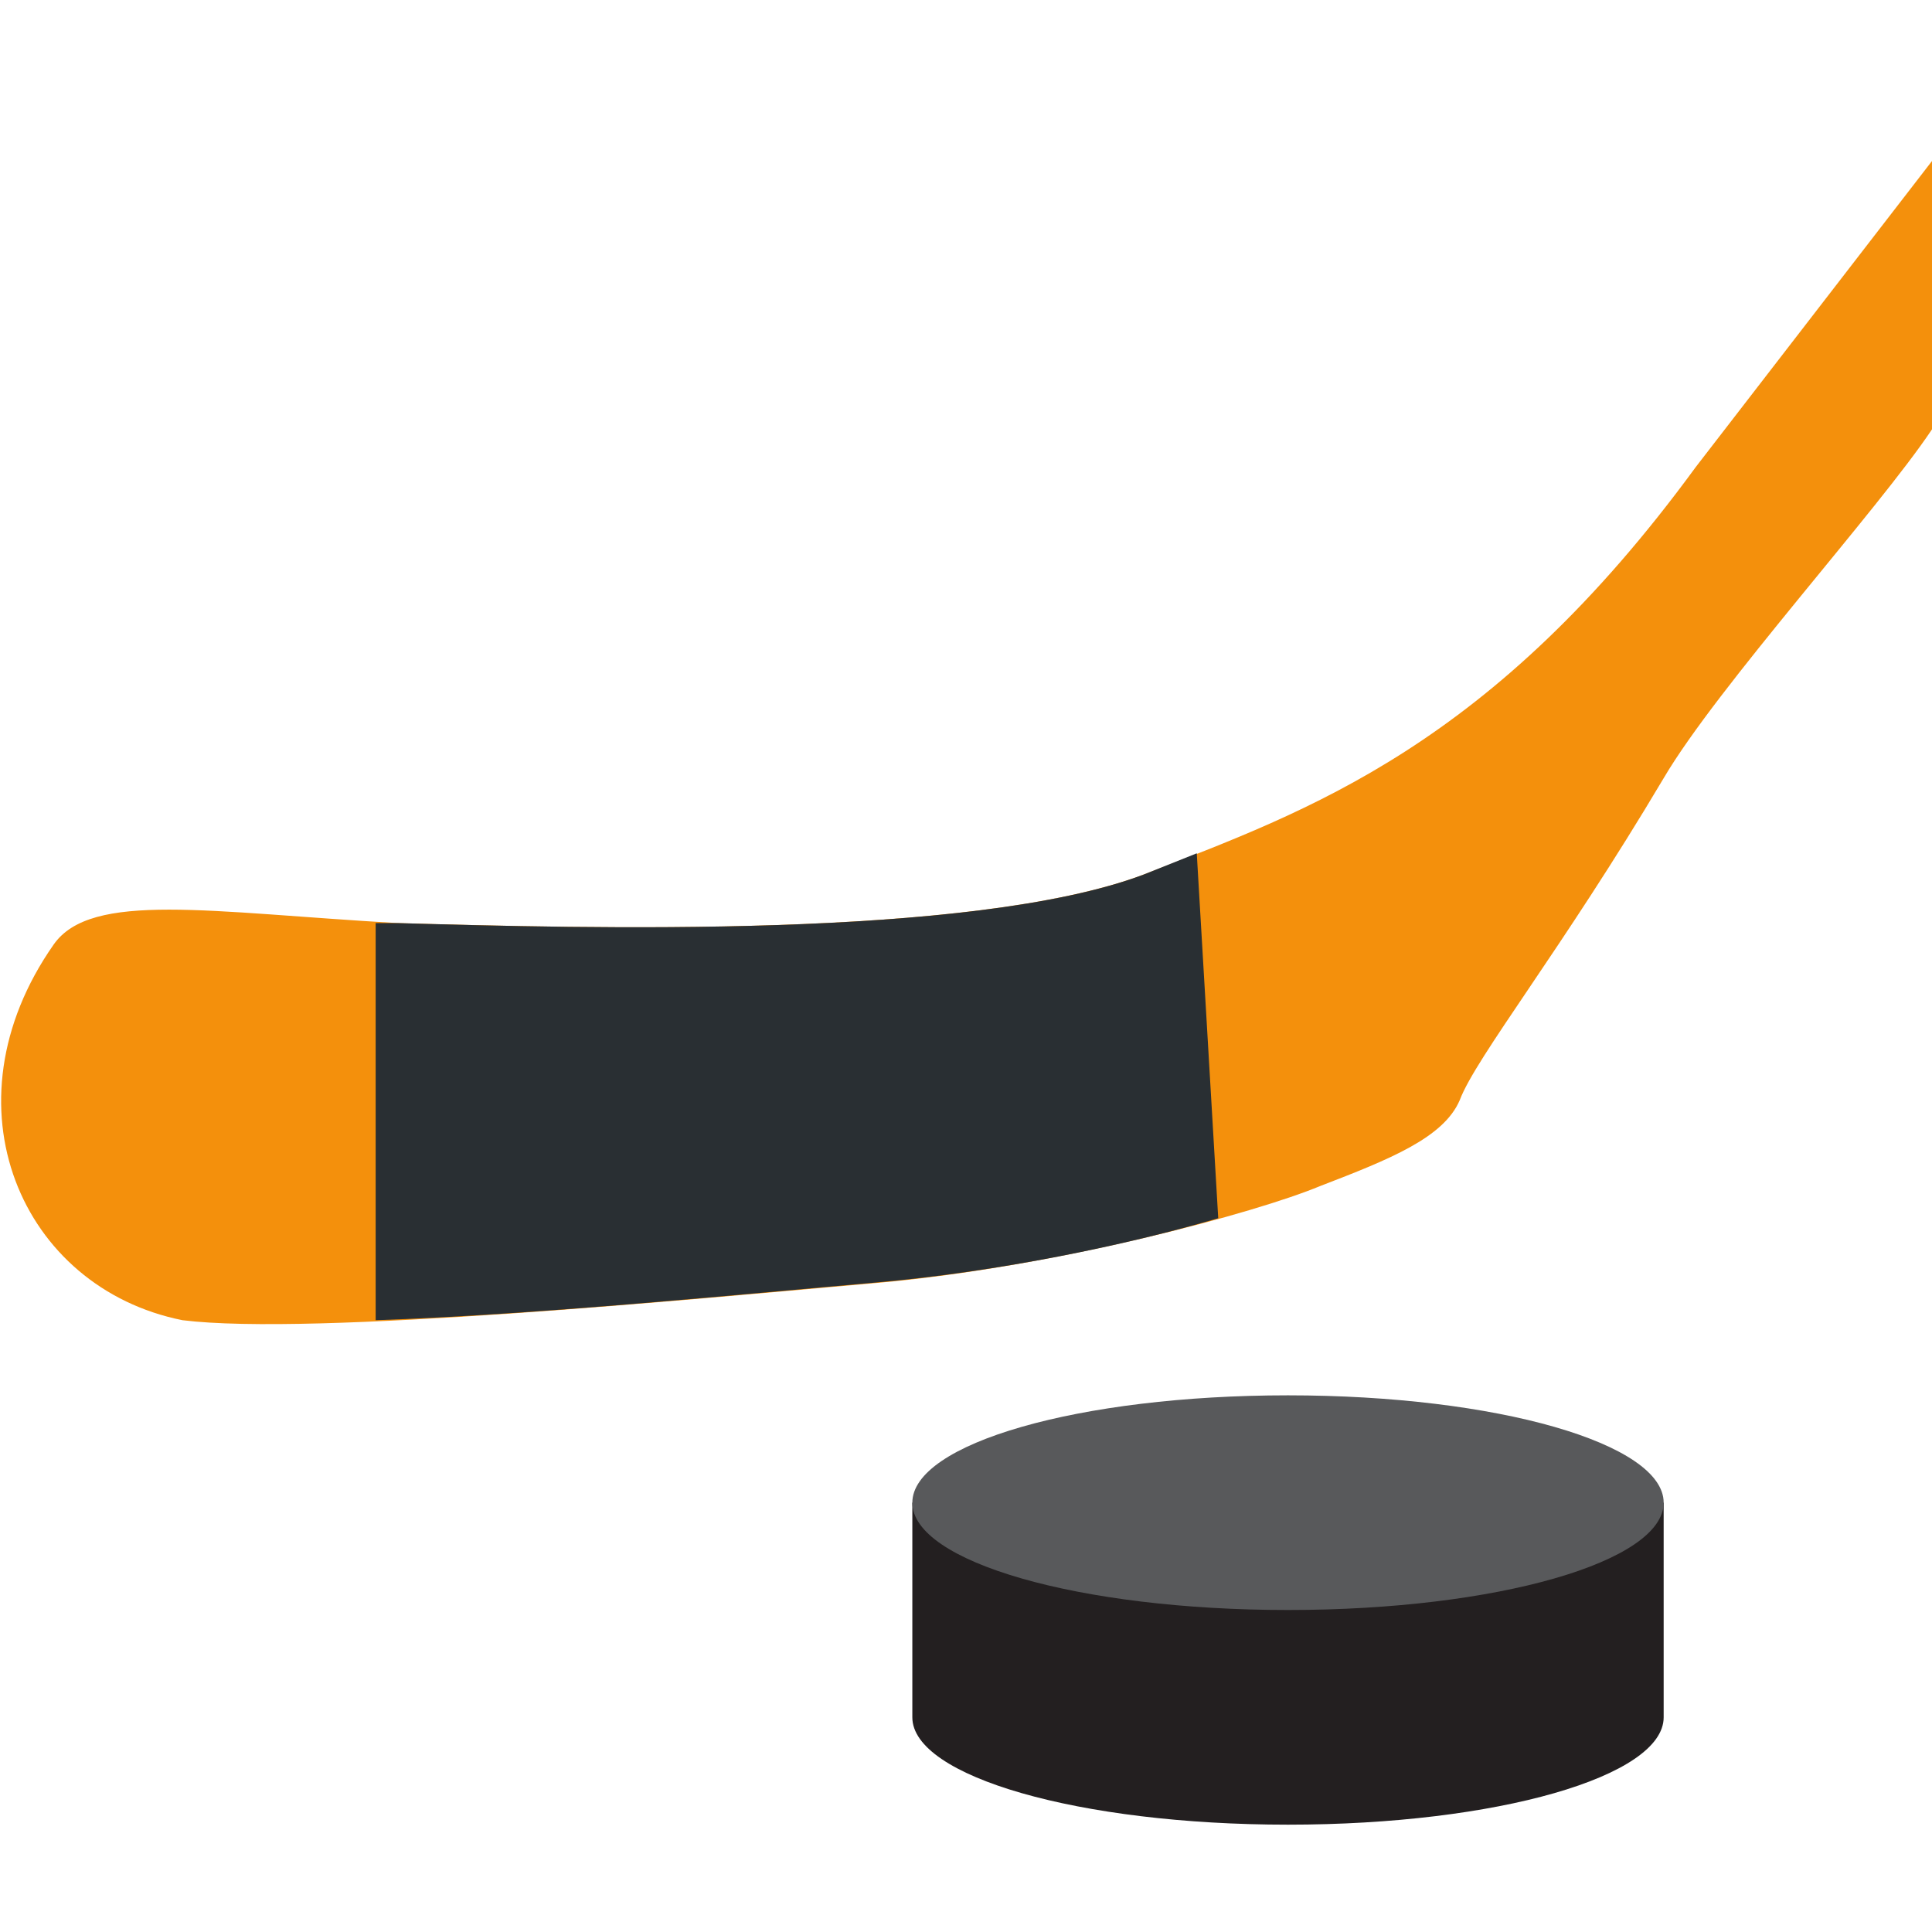 <svg xmlns="http://www.w3.org/2000/svg" viewBox="0 0 45 45"><defs><clipPath id="a"><path d="M0 36h36V0H0v36z"/></clipPath></defs><g clip-path="url(#a)" transform="matrix(1.25 0 0 -1.25 0 45)"><path d="M36 33l-4.4-5.7c-3.8-5.2-7.2-6.4-10.3-7.6-3.2-1.2-10.4-1-13.9-.9-3.5.2-5.7.6-6.4-.4-2.1-3-.6-6.4 2.4-7 2.4-.3 9.6.4 13 .7 3.3.3 7 1.3 8.2 1.8 1.3.5 2.3.9 2.6 1.6.3.8 1.9 2.8 3.8 6 1 1.7 4 5 5 6.5v5z" fill="#f4900c"/><path d="M7 11.4c3 .1 7 .5 9.3.7 2.3.2 4.7.7 6.4 1.2l-.4 6.8-1-.4c-3.2-1.2-10.4-1-13.9-.9H7v-7.4z" fill="#292f33"/><path d="M17 8V4c0-1.1 3.1-2 7-2s7 .9 7 2v4H17z" fill="#231f20"/><path d="M31 8c0-1.1-3.1-2-7-2s-7 .9-7 2 3.1 2 7 2 7-.9 7-2" fill="#58595b"/></g></svg>